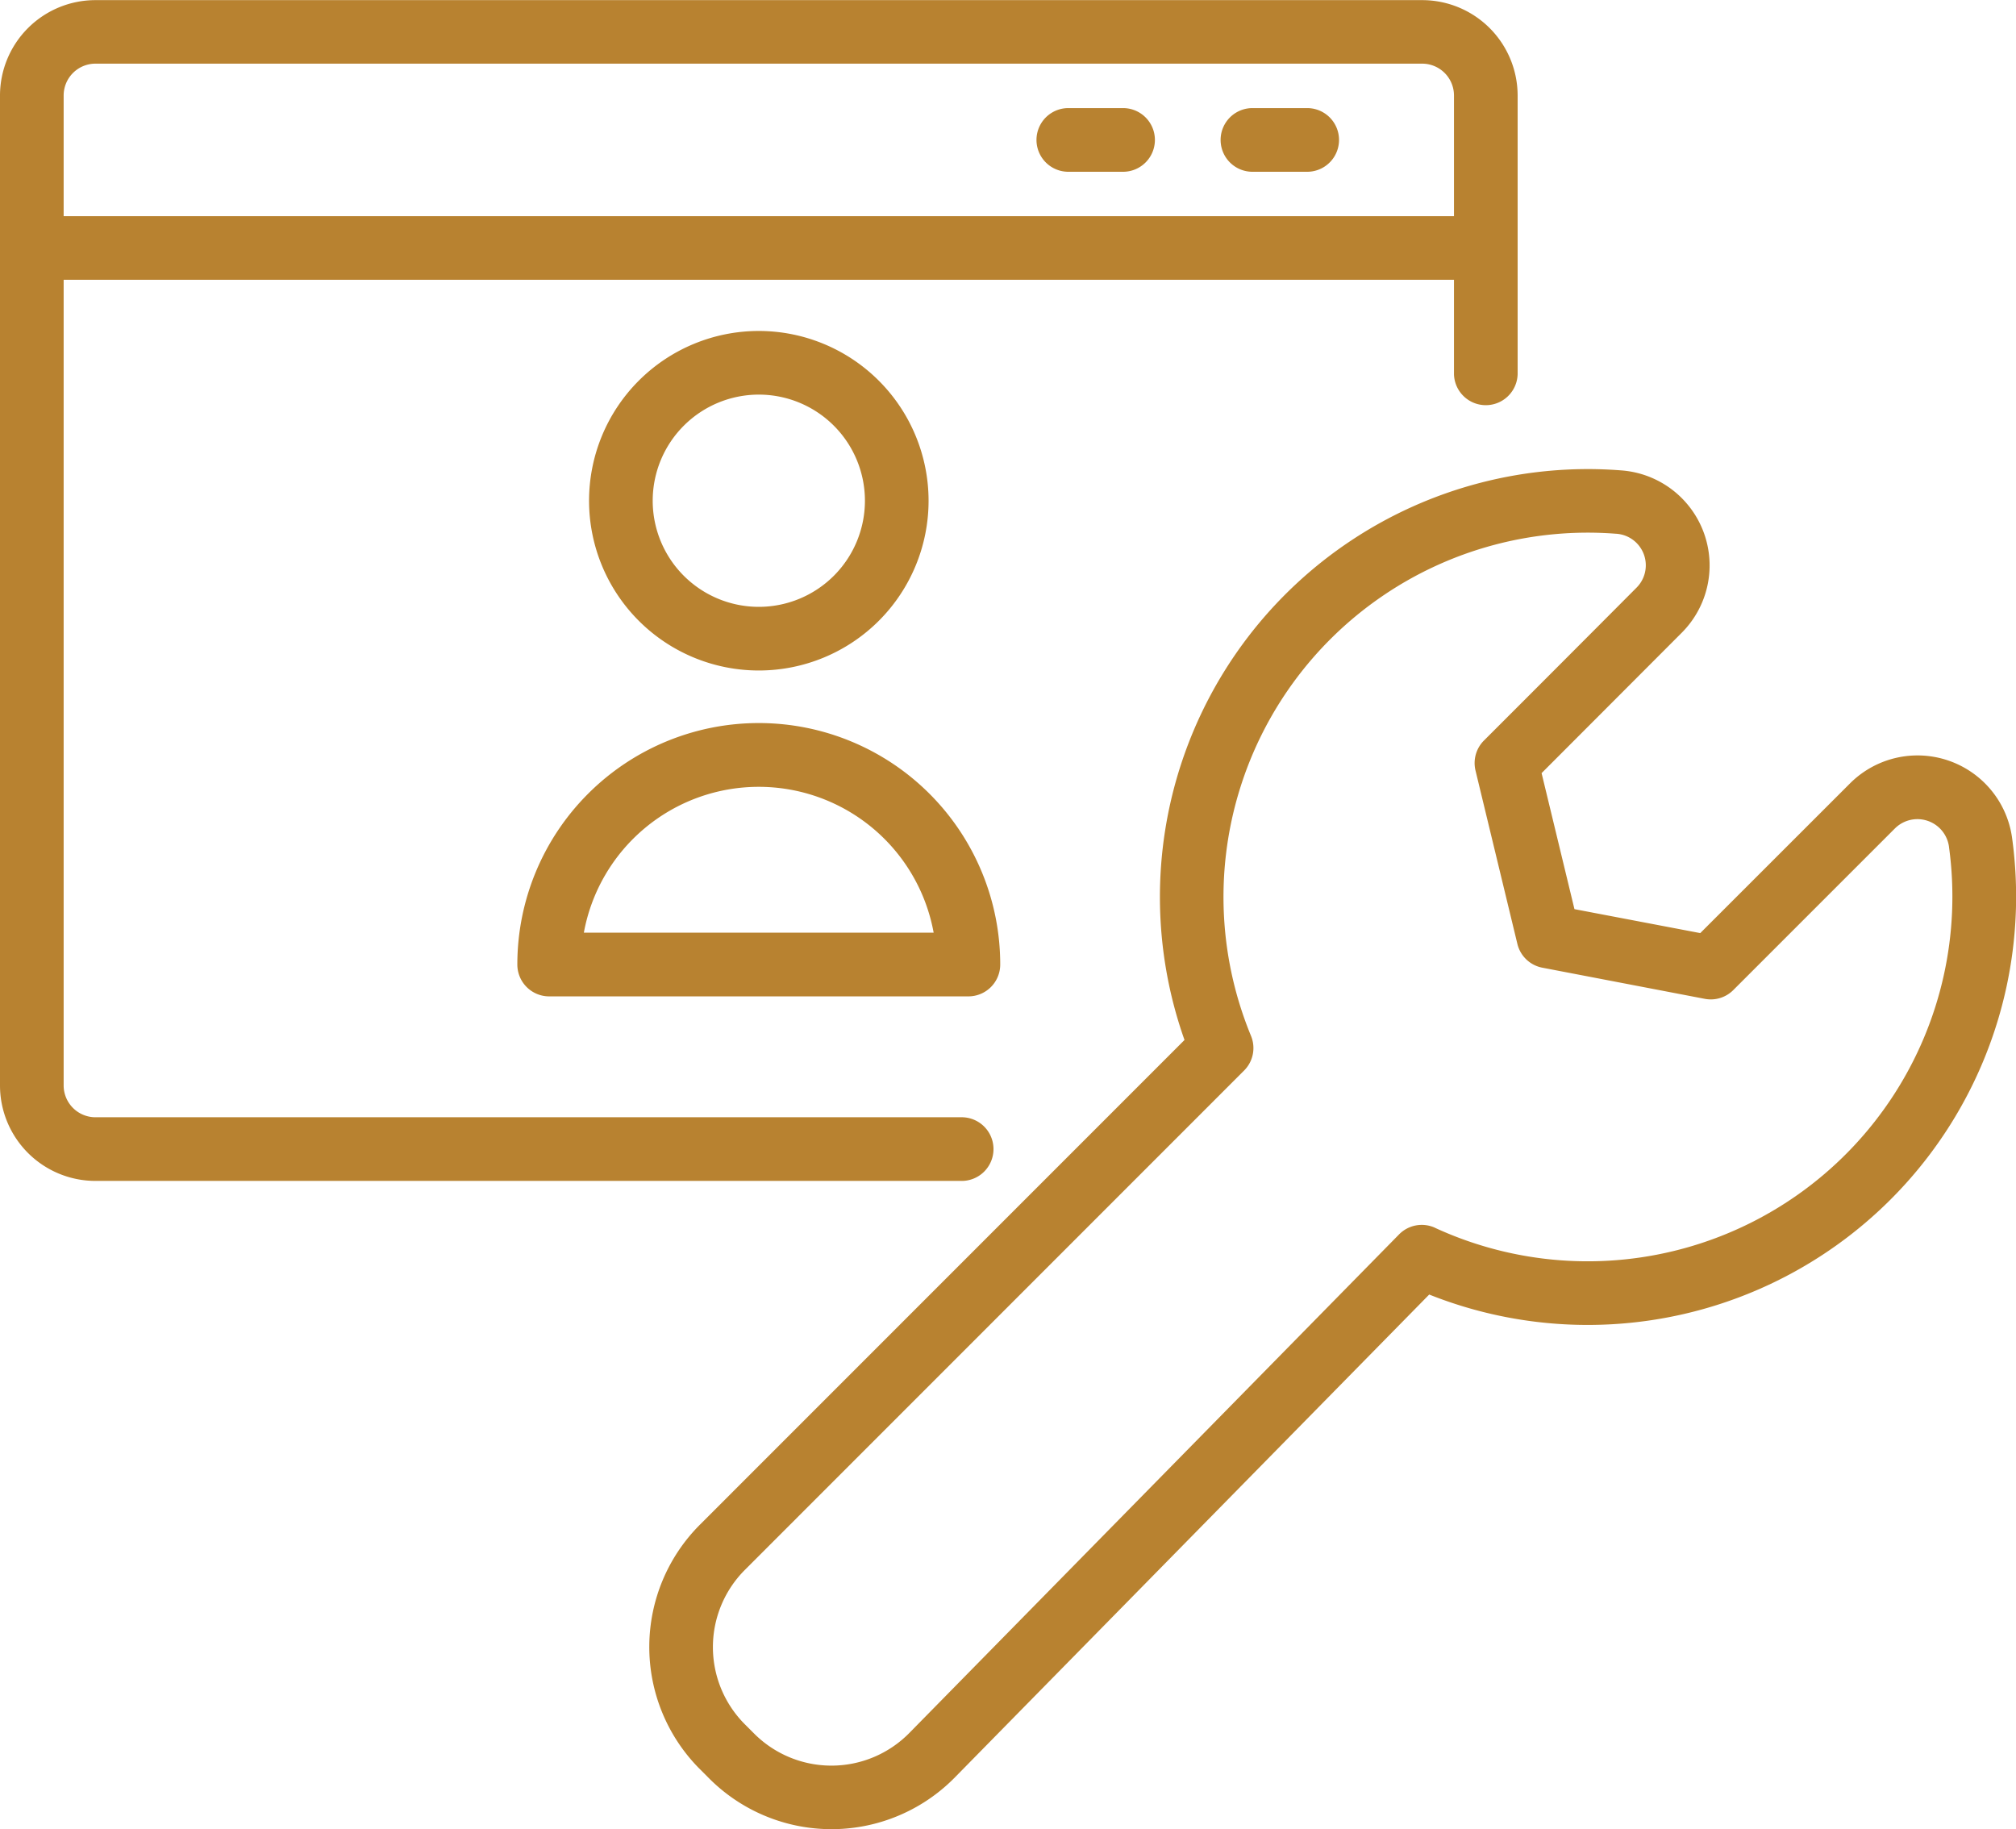 <svg xmlns="http://www.w3.org/2000/svg" width="64.711" height="58.715" viewBox="0 0 64.711 58.715">
  <g id="Group_24873" data-name="Group 24873" transform="translate(0 0)">
    <path id="Path_97" data-name="Path 97" d="M49.208,16.911V7.961A3.065,3.065,0,0,0,46.143,4.9H3.559A3.065,3.065,0,0,0,.494,7.961V39.737A3.065,3.065,0,0,0,3.559,42.8H31.33a1.022,1.022,0,1,0,0-2.043H3.559a1.022,1.022,0,0,1-1.022-1.022V7.961A1.022,1.022,0,0,1,3.559,6.939H46.143a1.022,1.022,0,0,1,1.022,1.022v8.95a1.022,1.022,0,0,0,2.043,0Z" transform="translate(-0.494 -4.896)" fill="#b88230" fill-rule="evenodd"/>
    <path id="Path_98" data-name="Path 98" d="M24.851,17.142A5.449,5.449,0,1,0,30.3,22.591,5.452,5.452,0,0,0,24.851,17.142Zm0,2.043a3.406,3.406,0,1,1-3.406,3.406A3.407,3.407,0,0,1,24.851,19.185ZM17.1,37.477A1.022,1.022,0,0,0,18.124,38.5H31.578A1.022,1.022,0,0,0,32.6,37.477a7.749,7.749,0,1,0-15.5,0Zm2.135-1.022a5.707,5.707,0,0,1,11.228,0ZM1.516,15.5h46.67a1.022,1.022,0,0,0,0-2.043H1.516a1.022,1.022,0,0,0,0,2.043Zm40.97-5.511H40.664a1.022,1.022,0,0,0,0,2.043h1.821a1.022,1.022,0,0,0,0-2.043Zm-5.91,0H34.754a1.022,1.022,0,0,0,0,2.043h1.821a1.022,1.022,0,0,0,0-2.043Zm9.794,38.081a13.751,13.751,0,0,0,18.713-14.63,3.064,3.064,0,0,0-5.208-1.774L55.07,36.469,51.032,35.7l-1.055-4.366q2.25-2.252,4.5-4.507a3.058,3.058,0,0,0-1.949-5.21A13.736,13.736,0,0,0,38.515,39.9L22.961,55.457a5.549,5.549,0,0,0-.041,7.807l.3.3a5.549,5.549,0,0,0,7.924.005Zm.188-2.142a1.022,1.022,0,0,0-1.156.212l-15.717,16a3.507,3.507,0,0,1-5.006,0l-.3-.3a3.506,3.506,0,0,1,.025-4.932L40.428,40.88a1.02,1.02,0,0,0,.222-1.111A11.694,11.694,0,0,1,52.368,23.651h.01a1.015,1.015,0,0,1,.648,1.729l0,0q-2.446,2.457-4.9,4.909a1.022,1.022,0,0,0-.27.962L49.2,36.816a1.021,1.021,0,0,0,.8.763l5.216,1a1.021,1.021,0,0,0,.914-.281l5.188-5.188a1.023,1.023,0,0,1,1.737.594v.006a11.707,11.707,0,0,1-16.5,12.218Z" transform="translate(-0.494 -6.519)" fill="#b88230" fill-rule="evenodd"/>
  </g>
</svg>
